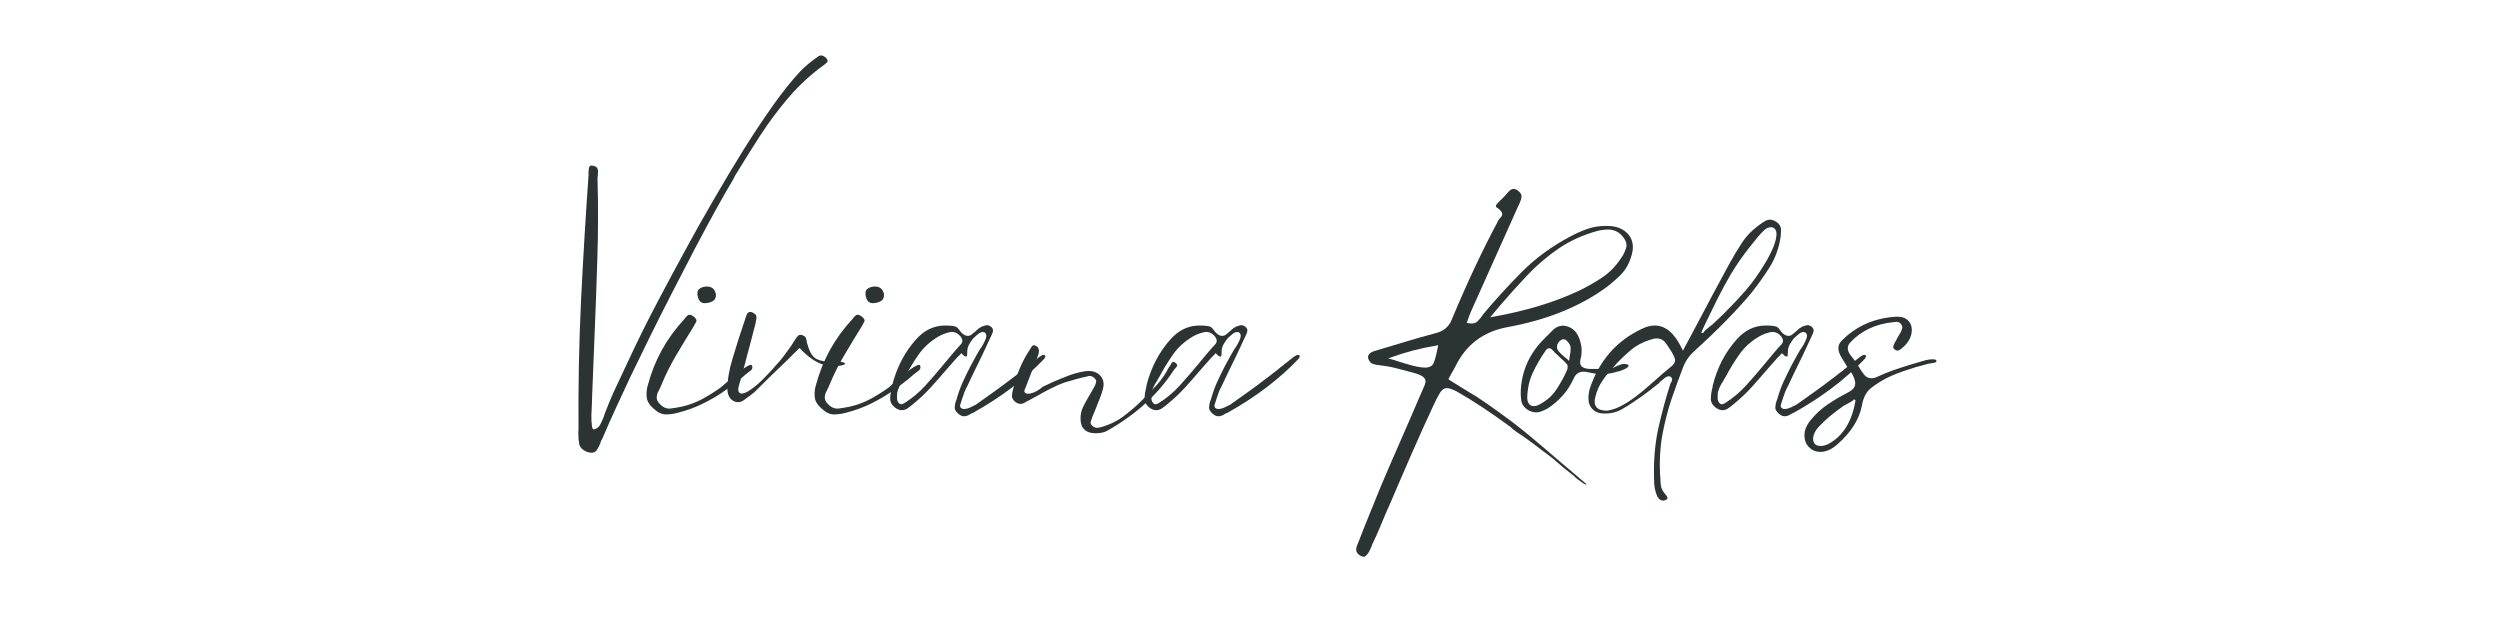 <svg xmlns="http://www.w3.org/2000/svg" xmlns:xlink="http://www.w3.org/1999/xlink" width="307" zoomAndPan="magnify" viewBox="0 0 230.25 57.75" height="77" preserveAspectRatio="xMidYMid meet" version="1.0"><defs><g/></defs><g fill="#2b3333" fill-opacity="1"><g transform="translate(52.015, 37.746)"><g><path d="M 2.469 3.953 C 2.344 3.953 2.203 3.926 2.047 3.875 C 1.629 3.695 1.391 3.453 1.328 3.141 C 1.273 2.828 1.25 2.5 1.25 2.156 C 1.25 2.102 1.25 2.051 1.25 2 C 1.258 1.945 1.266 1.895 1.266 1.844 C 1.234 -2.188 1.312 -6.172 1.5 -10.109 C 1.695 -14.055 1.926 -17.883 2.188 -21.594 C 2.188 -21.645 2.188 -21.723 2.188 -21.828 C 2.188 -22.016 2.203 -22.172 2.234 -22.297 C 2.266 -22.43 2.344 -22.5 2.469 -22.5 C 2.52 -22.5 2.586 -22.488 2.672 -22.469 C 2.816 -22.426 2.914 -22.367 2.969 -22.297 C 3.031 -22.211 3.062 -22.113 3.062 -22 C 3.062 -21.883 3.055 -21.766 3.047 -21.641 C 3.023 -21.484 3.016 -21.375 3.016 -21.312 C 3.086 -18.832 3.082 -16.363 3 -13.906 C 2.926 -11.445 2.836 -9.02 2.734 -6.625 C 2.691 -5.727 2.656 -4.82 2.625 -3.906 C 2.594 -3 2.555 -2.086 2.516 -1.172 L 2.5 -0.594 C 2.477 -0.25 2.461 0.094 2.453 0.438 C 2.441 0.789 2.457 1.141 2.5 1.484 C 2.508 1.598 2.539 1.691 2.594 1.766 L 2.656 1.797 L 2.703 1.797 C 2.961 1.742 3.156 1.586 3.281 1.328 C 3.414 1.066 3.523 0.82 3.609 0.594 L 3.656 0.422 C 3.938 -0.305 4.195 -0.945 4.438 -1.5 C 4.895 -2.477 5.344 -3.43 5.781 -4.359 C 6.219 -5.297 6.664 -6.234 7.125 -7.172 C 7.551 -8.035 8.102 -9.109 8.781 -10.391 C 9.457 -11.672 10.211 -13.078 11.047 -14.609 C 11.879 -16.148 12.758 -17.719 13.688 -19.312 C 14.613 -20.914 15.547 -22.473 16.484 -23.984 C 17.43 -25.492 18.344 -26.863 19.219 -28.094 C 20.102 -29.332 20.922 -30.352 21.672 -31.156 C 22.086 -31.594 22.648 -32.062 23.359 -32.562 C 23.43 -32.613 23.52 -32.641 23.625 -32.641 C 23.688 -32.641 23.754 -32.617 23.828 -32.578 C 23.91 -32.547 24 -32.477 24.094 -32.375 C 24.207 -32.238 24.238 -32.129 24.188 -32.047 C 24.133 -31.973 24.051 -31.895 23.938 -31.812 C 22.707 -30.926 21.613 -29.926 20.656 -28.812 C 19.707 -27.707 18.832 -26.539 18.031 -25.312 C 17.238 -24.082 16.469 -22.852 15.719 -21.625 L 15.438 -21.094 C 15.039 -20.438 14.547 -19.57 13.953 -18.5 C 13.359 -17.426 12.711 -16.227 12.016 -14.906 C 11.328 -13.594 10.625 -12.234 9.906 -10.828 C 9.188 -9.43 8.5 -8.066 7.844 -6.734 C 7.188 -5.398 6.594 -4.18 6.062 -3.078 C 5.539 -1.973 5.125 -1.078 4.812 -0.391 C 4.582 0.129 4.348 0.645 4.109 1.156 C 3.879 1.664 3.656 2.18 3.438 2.703 C 3.395 2.754 3.363 2.805 3.344 2.859 C 3.332 2.91 3.316 2.961 3.297 3.016 C 3.211 3.254 3.109 3.469 2.984 3.656 C 2.867 3.852 2.695 3.953 2.469 3.953 Z M 2.469 3.953 "/></g></g></g><g fill="#2b3333" fill-opacity="1"><g transform="translate(60.17, 37.746)"><g><path d="M 9.047 -4.125 C 9.098 -4.094 9.125 -4.016 9.125 -3.891 C 9.125 -3.773 9.047 -3.664 8.891 -3.562 C 8.742 -3.457 8.629 -3.367 8.547 -3.297 C 8.254 -3.035 7.953 -2.785 7.641 -2.547 C 7.328 -2.305 7.016 -2.07 6.703 -1.844 C 6.047 -1.375 5.348 -0.957 4.609 -0.594 C 3.879 -0.227 3.098 0.055 2.266 0.266 C 1.91 0.367 1.539 0.422 1.156 0.422 C 0.781 0.422 0.406 0.242 0.031 -0.109 C -0.352 -0.43 -0.566 -0.781 -0.609 -1.156 C -0.648 -1.531 -0.617 -1.891 -0.516 -2.234 C -0.203 -3.41 0.234 -4.508 0.797 -5.531 C 1.367 -6.551 2.055 -7.492 2.859 -8.359 C 2.941 -8.484 3.047 -8.598 3.172 -8.703 C 3.305 -8.805 3.488 -8.77 3.719 -8.594 C 3.957 -8.406 4.031 -8.238 3.938 -8.094 C 3.852 -7.945 3.781 -7.812 3.719 -7.688 C 3.164 -6.801 2.629 -5.914 2.109 -5.031 C 1.586 -4.156 1.129 -3.234 0.734 -2.266 C 0.66 -2.086 0.57 -1.898 0.469 -1.703 C 0.363 -1.516 0.312 -1.32 0.312 -1.125 C 0.312 -0.926 0.406 -0.734 0.594 -0.547 C 0.906 -0.211 1.25 -0.07 1.625 -0.125 C 2.008 -0.176 2.367 -0.238 2.703 -0.312 C 3.359 -0.469 3.973 -0.703 4.547 -1.016 C 5.117 -1.328 5.664 -1.672 6.188 -2.047 C 6.25 -2.098 6.422 -2.242 6.703 -2.484 C 6.984 -2.734 7.285 -2.992 7.609 -3.266 C 7.941 -3.547 8.242 -3.77 8.516 -3.938 C 8.797 -4.113 8.973 -4.176 9.047 -4.125 Z M 4.859 -9.828 C 4.461 -9.785 4.211 -9.969 4.109 -10.375 C 4.016 -10.719 4.047 -10.961 4.203 -11.109 C 4.359 -11.254 4.586 -11.336 4.891 -11.359 C 5.098 -11.367 5.281 -11.32 5.438 -11.219 C 5.594 -11.113 5.703 -10.926 5.766 -10.656 C 5.785 -10.375 5.707 -10.172 5.531 -10.047 C 5.363 -9.93 5.141 -9.859 4.859 -9.828 Z M 4.859 -9.828 "/></g></g></g><g fill="#2b3333" fill-opacity="1"><g transform="translate(67.26, 37.746)"><g><path d="M 9.984 -4.438 C 10.273 -4.438 10.473 -4.379 10.578 -4.266 C 10.578 -4.211 10.508 -4.164 10.375 -4.125 C 10.145 -4.062 9.883 -4.031 9.594 -4.031 C 9.238 -4.031 8.906 -4.07 8.594 -4.156 C 7.883 -4.363 7.164 -4.859 6.438 -5.641 L 6.359 -5.688 L 5.297 -4.625 C 4.773 -4.133 4.258 -3.641 3.75 -3.141 C 3.238 -2.641 2.734 -2.141 2.234 -1.641 C 2.109 -1.535 1.977 -1.43 1.844 -1.328 C 1.719 -1.234 1.586 -1.141 1.453 -1.047 L 1.25 -0.891 C 1.062 -0.766 0.891 -0.703 0.734 -0.703 C 0.578 -0.703 0.422 -0.742 0.266 -0.828 C -0.066 -1.035 -0.242 -1.375 -0.266 -1.844 C -0.273 -2.707 -0.117 -3.66 0.203 -4.703 C 0.566 -5.93 0.973 -7.203 1.422 -8.516 C 1.461 -8.641 1.508 -8.754 1.562 -8.859 C 1.625 -8.961 1.719 -9.016 1.844 -9.016 C 1.914 -9.016 1.984 -9 2.047 -8.969 C 2.191 -8.895 2.297 -8.816 2.359 -8.734 C 2.41 -8.641 2.426 -8.535 2.406 -8.422 C 2.395 -8.316 2.375 -8.211 2.344 -8.109 L 2.344 -8.031 C 2.195 -7.488 2.055 -6.945 1.922 -6.406 C 1.785 -5.875 1.645 -5.344 1.5 -4.812 C 1.414 -4.477 1.328 -4.145 1.234 -3.812 C 1.141 -3.488 1.051 -3.16 0.969 -2.828 L 0.781 -2.188 C 0.707 -1.906 0.719 -1.711 0.812 -1.609 C 0.863 -1.535 0.941 -1.5 1.047 -1.5 C 1.211 -1.5 1.414 -1.57 1.656 -1.719 C 1.906 -1.875 2.125 -2.031 2.312 -2.188 C 2.5 -2.344 2.594 -2.422 2.594 -2.422 C 3.133 -2.922 3.695 -3.508 4.281 -4.188 C 4.531 -4.445 4.758 -4.723 4.969 -5.016 C 5.176 -5.305 5.383 -5.594 5.594 -5.875 C 5.656 -5.977 5.742 -6.117 5.859 -6.297 C 5.984 -6.484 6.047 -6.578 6.047 -6.578 C 6.098 -6.66 6.156 -6.734 6.219 -6.797 C 6.281 -6.867 6.363 -6.906 6.469 -6.906 C 6.539 -6.906 6.609 -6.891 6.672 -6.859 C 6.816 -6.805 6.91 -6.734 6.953 -6.641 C 6.992 -6.547 7.023 -6.426 7.047 -6.281 C 7.055 -6.176 7.07 -6.109 7.094 -6.078 C 7.25 -5.473 7.469 -5.051 7.75 -4.812 C 8.039 -4.582 8.504 -4.453 9.141 -4.422 L 9.25 -4.391 C 9.301 -4.391 9.359 -4.395 9.422 -4.406 C 9.492 -4.414 9.555 -4.422 9.609 -4.422 C 9.66 -4.43 9.719 -4.438 9.781 -4.438 C 9.844 -4.438 9.91 -4.438 9.984 -4.438 Z M 9.984 -4.438 "/></g></g></g><g fill="#2b3333" fill-opacity="1"><g transform="translate(75.649, 37.746)"><g><path d="M 9.047 -4.125 C 9.098 -4.094 9.125 -4.016 9.125 -3.891 C 9.125 -3.773 9.047 -3.664 8.891 -3.562 C 8.742 -3.457 8.629 -3.367 8.547 -3.297 C 8.254 -3.035 7.953 -2.785 7.641 -2.547 C 7.328 -2.305 7.016 -2.07 6.703 -1.844 C 6.047 -1.375 5.348 -0.957 4.609 -0.594 C 3.879 -0.227 3.098 0.055 2.266 0.266 C 1.91 0.367 1.539 0.422 1.156 0.422 C 0.781 0.422 0.406 0.242 0.031 -0.109 C -0.352 -0.43 -0.566 -0.781 -0.609 -1.156 C -0.648 -1.531 -0.617 -1.891 -0.516 -2.234 C -0.203 -3.41 0.234 -4.508 0.797 -5.531 C 1.367 -6.551 2.055 -7.492 2.859 -8.359 C 2.941 -8.484 3.047 -8.598 3.172 -8.703 C 3.305 -8.805 3.488 -8.77 3.719 -8.594 C 3.957 -8.406 4.031 -8.238 3.938 -8.094 C 3.852 -7.945 3.781 -7.812 3.719 -7.688 C 3.164 -6.801 2.629 -5.914 2.109 -5.031 C 1.586 -4.156 1.129 -3.234 0.734 -2.266 C 0.66 -2.086 0.57 -1.898 0.469 -1.703 C 0.363 -1.516 0.312 -1.32 0.312 -1.125 C 0.312 -0.926 0.406 -0.734 0.594 -0.547 C 0.906 -0.211 1.25 -0.07 1.625 -0.125 C 2.008 -0.176 2.367 -0.238 2.703 -0.312 C 3.359 -0.469 3.973 -0.703 4.547 -1.016 C 5.117 -1.328 5.664 -1.672 6.188 -2.047 C 6.25 -2.098 6.422 -2.242 6.703 -2.484 C 6.984 -2.734 7.285 -2.992 7.609 -3.266 C 7.941 -3.547 8.242 -3.77 8.516 -3.938 C 8.797 -4.113 8.973 -4.176 9.047 -4.125 Z M 4.859 -9.828 C 4.461 -9.785 4.211 -9.969 4.109 -10.375 C 4.016 -10.719 4.047 -10.961 4.203 -11.109 C 4.359 -11.254 4.586 -11.336 4.891 -11.359 C 5.098 -11.367 5.281 -11.32 5.438 -11.219 C 5.594 -11.113 5.703 -10.926 5.766 -10.656 C 5.785 -10.375 5.707 -10.172 5.531 -10.047 C 5.363 -9.93 5.141 -9.859 4.859 -9.828 Z M 4.859 -9.828 "/></g></g></g><g fill="#2b3333" fill-opacity="1"><g transform="translate(82.739, 37.746)"><g><path d="M 13.359 -5.062 C 13.441 -5.051 13.492 -5.035 13.516 -5.016 C 13.566 -4.93 13.531 -4.816 13.406 -4.672 C 11.625 -2.805 9.453 -1.16 6.891 0.266 L 6.703 0.344 C 6.617 0.406 6.52 0.461 6.406 0.516 C 6.289 0.566 6.172 0.594 6.047 0.594 C 5.879 0.594 5.703 0.516 5.516 0.359 C 5.285 0.148 5.176 -0.039 5.188 -0.219 C 5.195 -0.406 5.234 -0.602 5.297 -0.812 C 5.316 -0.844 5.332 -0.875 5.344 -0.906 C 5.363 -0.945 5.375 -0.984 5.375 -1.016 C 5.531 -1.566 5.723 -2.098 5.953 -2.609 C 6.191 -3.117 6.43 -3.609 6.672 -4.078 C 6.672 -4.078 6.727 -4.18 6.844 -4.391 C 6.957 -4.598 7.078 -4.816 7.203 -5.047 C 7.336 -5.285 7.43 -5.445 7.484 -5.531 C 7.484 -5.551 7.52 -5.602 7.594 -5.688 C 7.75 -5.914 7.879 -6.148 7.984 -6.391 C 8.098 -6.629 8.129 -6.82 8.078 -6.969 C 8.047 -7.051 7.992 -7.109 7.922 -7.141 C 7.867 -7.16 7.828 -7.172 7.797 -7.172 C 7.617 -7.172 7.426 -7.07 7.219 -6.875 C 7.008 -6.688 6.906 -6.594 6.906 -6.594 C 6.789 -6.457 6.672 -6.285 6.547 -6.078 C 6.422 -5.867 6.352 -5.633 6.344 -5.375 L 6.344 -5.281 C 6.344 -5.207 6.336 -5.125 6.328 -5.031 C 6.316 -4.945 6.285 -4.906 6.234 -4.906 C 6.211 -4.906 6.172 -4.914 6.109 -4.938 C 6.055 -4.969 5.977 -5.035 5.875 -5.141 L 5.797 -5.219 L 5.641 -5.047 C 5.586 -5.004 5.539 -4.957 5.5 -4.906 C 5.457 -4.852 5.414 -4.812 5.375 -4.781 C 5.164 -4.551 4.969 -4.328 4.781 -4.109 C 4.602 -3.898 4.422 -3.691 4.234 -3.484 C 3.816 -2.992 3.391 -2.508 2.953 -2.031 C 2.523 -1.562 2.062 -1.117 1.562 -0.703 L 1.375 -0.547 C 1.219 -0.41 1.051 -0.281 0.875 -0.156 C 0.707 -0.031 0.52 0.031 0.312 0.031 C 0.133 0.031 -0.047 -0.031 -0.234 -0.156 C -0.598 -0.414 -0.77 -0.719 -0.75 -1.062 C -0.738 -1.406 -0.688 -1.742 -0.594 -2.078 L -0.578 -2.234 C -0.16 -3.898 0.582 -5.328 1.656 -6.516 C 2.406 -7.348 3.289 -7.766 4.312 -7.766 L 4.391 -7.766 C 4.617 -7.766 4.836 -7.75 5.047 -7.719 C 5.254 -7.695 5.41 -7.617 5.516 -7.484 C 5.816 -7.035 6.109 -6.812 6.391 -6.812 C 6.523 -6.812 6.645 -6.852 6.75 -6.938 C 6.852 -7.02 6.969 -7.113 7.094 -7.219 L 7.172 -7.297 C 7.328 -7.453 7.5 -7.578 7.688 -7.672 C 7.781 -7.703 7.863 -7.727 7.938 -7.75 C 8.02 -7.781 8.094 -7.797 8.156 -7.797 C 8.281 -7.797 8.398 -7.754 8.516 -7.672 C 8.66 -7.547 8.727 -7.422 8.719 -7.297 C 8.707 -7.18 8.664 -7.051 8.594 -6.906 C 8.301 -6.27 8.008 -5.645 7.719 -5.031 C 7.426 -4.414 7.129 -3.805 6.828 -3.203 L 6.359 -2.203 C 6.254 -2.016 6.16 -1.816 6.078 -1.609 C 6.004 -1.398 5.938 -1.203 5.875 -1.016 L 5.75 -0.625 C 5.676 -0.445 5.664 -0.316 5.719 -0.234 C 5.75 -0.18 5.801 -0.141 5.875 -0.109 C 5.926 -0.086 5.984 -0.078 6.047 -0.078 C 6.223 -0.078 6.422 -0.129 6.641 -0.234 C 6.867 -0.336 7.031 -0.414 7.125 -0.469 C 7.676 -0.852 8.219 -1.238 8.75 -1.625 C 9.289 -2.008 9.812 -2.395 10.312 -2.781 C 10.488 -2.906 10.656 -3.031 10.812 -3.156 C 10.969 -3.289 11.129 -3.414 11.297 -3.531 C 11.398 -3.613 11.508 -3.703 11.625 -3.797 C 11.738 -3.898 11.859 -3.992 11.984 -4.078 C 12.035 -4.129 12.086 -4.176 12.141 -4.219 C 12.191 -4.258 12.25 -4.301 12.312 -4.344 C 12.406 -4.426 12.504 -4.504 12.609 -4.578 C 12.711 -4.66 12.816 -4.742 12.922 -4.828 L 13.016 -4.891 C 13.066 -4.922 13.125 -4.957 13.188 -5 C 13.25 -5.039 13.305 -5.062 13.359 -5.062 Z M 5.766 -6.047 C 5.941 -6.242 5.938 -6.473 5.75 -6.734 C 5.52 -7.023 5.25 -7.172 4.938 -7.172 C 4.906 -7.172 4.867 -7.172 4.828 -7.172 C 4.398 -7.086 4.02 -6.945 3.688 -6.75 C 2.926 -6.301 2.312 -5.738 1.844 -5.062 C 1.375 -4.383 0.969 -3.719 0.625 -3.062 C 0.594 -3 0.551 -2.93 0.5 -2.859 C 0.457 -2.785 0.422 -2.719 0.391 -2.656 C 0.285 -2.5 0.188 -2.332 0.094 -2.156 C 0.008 -1.977 -0.055 -1.785 -0.109 -1.578 C -0.117 -1.492 -0.125 -1.336 -0.125 -1.109 C -0.125 -0.891 -0.066 -0.727 0.047 -0.625 C 0.098 -0.551 0.172 -0.516 0.266 -0.516 C 0.328 -0.516 0.41 -0.539 0.516 -0.594 C 1.266 -1.062 1.926 -1.613 2.5 -2.25 C 3.082 -2.895 3.645 -3.547 4.188 -4.203 C 4.445 -4.516 4.707 -4.828 4.969 -5.141 C 5.227 -5.453 5.492 -5.754 5.766 -6.047 Z M 5.766 -6.047 "/></g></g></g><g fill="#2b3333" fill-opacity="1"><g transform="translate(93.907, 37.746)"><g><path d="M 14.312 -4.359 C 14.414 -4.297 14.477 -4.227 14.5 -4.156 C 14.52 -4.082 14.504 -4.016 14.453 -3.953 C 14.41 -3.898 14.363 -3.848 14.312 -3.797 C 14.25 -3.723 14.207 -3.672 14.188 -3.641 C 12.75 -1.422 10.711 0.43 8.078 1.922 C 7.805 2.078 7.453 2.156 7.016 2.156 L 6.969 2.156 C 6.531 2.156 6.195 2.039 5.969 1.812 C 5.727 1.594 5.609 1.258 5.609 0.812 C 5.609 0.406 5.688 0.047 5.844 -0.266 C 6 -0.586 6.164 -0.895 6.344 -1.188 L 6.594 -1.609 C 6.645 -1.711 6.703 -1.816 6.766 -1.922 C 6.828 -2.023 6.883 -2.129 6.938 -2.234 L 6.969 -2.312 C 7 -2.383 7.023 -2.473 7.047 -2.578 C 7.078 -2.68 7.031 -2.789 6.906 -2.906 C 6.77 -3.051 6.609 -3.125 6.422 -3.125 C 6.348 -3.125 6.27 -3.102 6.188 -3.062 C 5.844 -3 5.5 -2.914 5.156 -2.812 C 4.82 -2.719 4.477 -2.617 4.125 -2.516 C 3.695 -2.359 3.281 -2.176 2.875 -1.969 C 2.469 -1.758 2.07 -1.547 1.688 -1.328 C 1.508 -1.234 1.336 -1.141 1.172 -1.047 C 1.016 -0.953 0.848 -0.863 0.672 -0.781 L 0.578 -0.734 C 0.504 -0.68 0.422 -0.633 0.328 -0.594 C 0.242 -0.562 0.16 -0.547 0.078 -0.547 C -0.078 -0.547 -0.242 -0.613 -0.422 -0.75 C -0.609 -0.926 -0.703 -1.086 -0.703 -1.234 C -0.703 -1.379 -0.688 -1.531 -0.656 -1.688 L -0.625 -1.797 C -0.312 -3.211 0.219 -4.477 0.969 -5.594 L 1.016 -5.672 C 1.047 -5.734 1.086 -5.797 1.141 -5.859 C 1.191 -5.922 1.254 -5.953 1.328 -5.953 C 1.379 -5.953 1.43 -5.93 1.484 -5.891 C 1.598 -5.848 1.676 -5.781 1.719 -5.688 C 1.801 -5.52 1.801 -5.316 1.719 -5.078 C 1.645 -4.848 1.566 -4.656 1.484 -4.5 C 1.43 -4.395 1.406 -4.32 1.406 -4.281 L 0.5 -1.922 C 0.477 -1.891 0.457 -1.832 0.438 -1.75 C 0.426 -1.676 0.453 -1.613 0.516 -1.562 C 0.586 -1.508 0.676 -1.484 0.781 -1.484 C 0.883 -1.484 1.004 -1.504 1.141 -1.547 C 1.273 -1.586 1.367 -1.625 1.422 -1.656 C 1.516 -1.695 1.594 -1.738 1.656 -1.781 C 1.727 -1.82 1.801 -1.867 1.875 -1.922 C 1.957 -1.992 2.035 -2.055 2.109 -2.109 C 2.191 -2.16 2.273 -2.203 2.359 -2.234 C 2.641 -2.367 2.922 -2.5 3.203 -2.625 C 3.492 -2.75 3.785 -2.867 4.078 -2.984 C 4.785 -3.285 5.453 -3.477 6.078 -3.562 C 6.18 -3.57 6.273 -3.578 6.359 -3.578 C 6.816 -3.578 7.176 -3.43 7.438 -3.141 C 7.727 -2.816 7.805 -2.41 7.672 -1.922 C 7.598 -1.629 7.504 -1.344 7.391 -1.062 C 7.273 -0.789 7.164 -0.516 7.062 -0.234 C 7 -0.078 6.938 0.078 6.875 0.234 C 6.812 0.391 6.742 0.547 6.672 0.703 L 6.656 0.812 C 6.602 0.895 6.566 0.992 6.547 1.109 C 6.523 1.234 6.566 1.348 6.672 1.453 C 6.816 1.586 6.973 1.656 7.141 1.656 C 7.211 1.656 7.281 1.645 7.344 1.625 C 7.414 1.613 7.488 1.598 7.562 1.578 C 8.375 1.336 9.082 0.977 9.688 0.5 C 10.301 0.031 10.848 -0.445 11.328 -0.938 C 11.723 -1.332 12.148 -1.773 12.609 -2.266 C 13.066 -2.766 13.453 -3.328 13.766 -3.953 L 13.828 -4 C 13.859 -4.082 13.906 -4.172 13.969 -4.266 C 14.031 -4.367 14.102 -4.422 14.188 -4.422 C 14.219 -4.422 14.258 -4.398 14.312 -4.359 Z M 14.312 -4.359 "/></g></g></g><g fill="#2b3333" fill-opacity="1"><g transform="translate(106.166, 37.746)"><g><path d="M 13.359 -5.062 C 13.441 -5.051 13.492 -5.035 13.516 -5.016 C 13.566 -4.93 13.531 -4.816 13.406 -4.672 C 11.625 -2.805 9.453 -1.16 6.891 0.266 L 6.703 0.344 C 6.617 0.406 6.52 0.461 6.406 0.516 C 6.289 0.566 6.172 0.594 6.047 0.594 C 5.879 0.594 5.703 0.516 5.516 0.359 C 5.285 0.148 5.176 -0.039 5.188 -0.219 C 5.195 -0.406 5.234 -0.602 5.297 -0.812 C 5.316 -0.844 5.332 -0.875 5.344 -0.906 C 5.363 -0.945 5.375 -0.984 5.375 -1.016 C 5.531 -1.566 5.723 -2.098 5.953 -2.609 C 6.191 -3.117 6.43 -3.609 6.672 -4.078 C 6.672 -4.078 6.727 -4.18 6.844 -4.391 C 6.957 -4.598 7.078 -4.816 7.203 -5.047 C 7.336 -5.285 7.43 -5.445 7.484 -5.531 C 7.484 -5.551 7.52 -5.602 7.594 -5.688 C 7.75 -5.914 7.879 -6.148 7.984 -6.391 C 8.098 -6.629 8.129 -6.82 8.078 -6.969 C 8.047 -7.051 7.992 -7.109 7.922 -7.141 C 7.867 -7.16 7.828 -7.172 7.797 -7.172 C 7.617 -7.172 7.426 -7.07 7.219 -6.875 C 7.008 -6.688 6.906 -6.594 6.906 -6.594 C 6.789 -6.457 6.672 -6.285 6.547 -6.078 C 6.422 -5.867 6.352 -5.633 6.344 -5.375 L 6.344 -5.281 C 6.344 -5.207 6.336 -5.125 6.328 -5.031 C 6.316 -4.945 6.285 -4.906 6.234 -4.906 C 6.211 -4.906 6.172 -4.914 6.109 -4.938 C 6.055 -4.969 5.977 -5.035 5.875 -5.141 L 5.797 -5.219 L 5.641 -5.047 C 5.586 -5.004 5.539 -4.957 5.5 -4.906 C 5.457 -4.852 5.414 -4.812 5.375 -4.781 C 5.164 -4.551 4.969 -4.328 4.781 -4.109 C 4.602 -3.898 4.422 -3.691 4.234 -3.484 C 3.816 -2.992 3.391 -2.508 2.953 -2.031 C 2.523 -1.562 2.062 -1.117 1.562 -0.703 L 1.375 -0.547 C 1.219 -0.41 1.051 -0.281 0.875 -0.156 C 0.707 -0.031 0.52 0.031 0.312 0.031 C 0.133 0.031 -0.047 -0.031 -0.234 -0.156 C -0.598 -0.414 -0.77 -0.719 -0.75 -1.062 C -0.738 -1.406 -0.688 -1.742 -0.594 -2.078 L -0.578 -2.234 C -0.16 -3.898 0.582 -5.328 1.656 -6.516 C 2.406 -7.348 3.289 -7.766 4.312 -7.766 L 4.391 -7.766 C 4.617 -7.766 4.836 -7.75 5.047 -7.719 C 5.254 -7.695 5.41 -7.617 5.516 -7.484 C 5.816 -7.035 6.109 -6.812 6.391 -6.812 C 6.523 -6.812 6.645 -6.852 6.75 -6.938 C 6.852 -7.02 6.969 -7.113 7.094 -7.219 L 7.172 -7.297 C 7.328 -7.453 7.5 -7.578 7.688 -7.672 C 7.781 -7.703 7.863 -7.727 7.938 -7.75 C 8.02 -7.781 8.094 -7.797 8.156 -7.797 C 8.281 -7.797 8.398 -7.754 8.516 -7.672 C 8.66 -7.547 8.727 -7.422 8.719 -7.297 C 8.707 -7.18 8.664 -7.051 8.594 -6.906 C 8.301 -6.27 8.008 -5.645 7.719 -5.031 C 7.426 -4.414 7.129 -3.805 6.828 -3.203 L 6.359 -2.203 C 6.254 -2.016 6.16 -1.816 6.078 -1.609 C 6.004 -1.398 5.938 -1.203 5.875 -1.016 L 5.75 -0.625 C 5.676 -0.445 5.664 -0.316 5.719 -0.234 C 5.75 -0.18 5.801 -0.141 5.875 -0.109 C 5.926 -0.086 5.984 -0.078 6.047 -0.078 C 6.223 -0.078 6.422 -0.129 6.641 -0.234 C 6.867 -0.336 7.031 -0.414 7.125 -0.469 C 7.676 -0.852 8.219 -1.238 8.75 -1.625 C 9.289 -2.008 9.812 -2.395 10.312 -2.781 C 10.488 -2.906 10.656 -3.031 10.812 -3.156 C 10.969 -3.289 11.129 -3.414 11.297 -3.531 C 11.398 -3.613 11.508 -3.703 11.625 -3.797 C 11.738 -3.898 11.859 -3.992 11.984 -4.078 C 12.035 -4.129 12.086 -4.176 12.141 -4.219 C 12.191 -4.258 12.25 -4.301 12.312 -4.344 C 12.406 -4.426 12.504 -4.504 12.609 -4.578 C 12.711 -4.66 12.816 -4.742 12.922 -4.828 L 13.016 -4.891 C 13.066 -4.922 13.125 -4.957 13.188 -5 C 13.25 -5.039 13.305 -5.062 13.359 -5.062 Z M 5.766 -6.047 C 5.941 -6.242 5.938 -6.473 5.75 -6.734 C 5.52 -7.023 5.25 -7.172 4.938 -7.172 C 4.906 -7.172 4.867 -7.172 4.828 -7.172 C 4.398 -7.086 4.02 -6.945 3.688 -6.75 C 2.926 -6.301 2.312 -5.738 1.844 -5.062 C 1.375 -4.383 0.969 -3.719 0.625 -3.062 C 0.594 -3 0.551 -2.93 0.5 -2.859 C 0.457 -2.785 0.422 -2.719 0.391 -2.656 C 0.285 -2.5 0.188 -2.332 0.094 -2.156 C 0.008 -1.977 -0.055 -1.785 -0.109 -1.578 C -0.117 -1.492 -0.125 -1.336 -0.125 -1.109 C -0.125 -0.891 -0.066 -0.727 0.047 -0.625 C 0.098 -0.551 0.172 -0.516 0.266 -0.516 C 0.328 -0.516 0.41 -0.539 0.516 -0.594 C 1.266 -1.062 1.926 -1.613 2.5 -2.25 C 3.082 -2.895 3.645 -3.547 4.188 -4.203 C 4.445 -4.516 4.707 -4.828 4.969 -5.141 C 5.227 -5.453 5.492 -5.754 5.766 -6.047 Z M 5.766 -6.047 "/></g></g></g><g fill="#2b3333" fill-opacity="1"><g transform="translate(117.334, 37.746)"><g/></g></g><g fill="#2b3333" fill-opacity="1"><g transform="translate(123.645, 37.746)"><g><path d="M 22.453 6.828 L 22.469 6.891 C 22.406 6.891 22.312 6.852 22.188 6.781 C 22.082 6.707 21.969 6.625 21.844 6.531 C 21.727 6.438 21.609 6.348 21.484 6.266 C 21.43 6.211 21.383 6.16 21.344 6.109 C 21.301 6.066 21.254 6.031 21.203 6 C 21.047 5.883 20.895 5.766 20.75 5.641 C 20.602 5.516 20.453 5.395 20.297 5.281 C 20.004 5.02 19.703 4.758 19.391 4.5 C 19.078 4.25 18.754 4.004 18.422 3.766 C 18.18 3.578 17.938 3.391 17.688 3.203 C 17.438 3.023 17.188 2.844 16.938 2.656 C 16.875 2.602 16.797 2.547 16.703 2.484 C 16.617 2.422 16.535 2.363 16.453 2.312 C 16.273 2.207 16.102 2.094 15.938 1.969 C 15.77 1.852 15.629 1.734 15.516 1.609 C 13.66 0.242 12 -0.852 10.531 -1.688 C 10.125 -1.895 9.816 -2 9.609 -2 C 9.336 -2 9.098 -1.805 8.891 -1.422 C 8.766 -1.223 8.57 -0.836 8.312 -0.266 C 8.051 0.297 7.75 0.953 7.406 1.703 C 7.07 2.453 6.723 3.238 6.359 4.062 C 6.004 4.883 5.66 5.676 5.328 6.438 C 4.992 7.207 4.707 7.875 4.469 8.438 C 4.227 9 4.055 9.391 3.953 9.609 C 3.773 10.047 3.594 10.484 3.406 10.922 C 3.219 11.367 3.02 11.805 2.812 12.234 C 2.789 12.285 2.766 12.336 2.734 12.391 C 2.711 12.441 2.691 12.504 2.672 12.578 C 2.617 12.68 2.57 12.785 2.531 12.891 C 2.488 12.992 2.43 13.098 2.359 13.203 C 2.305 13.285 2.242 13.359 2.172 13.422 C 2.109 13.492 2.035 13.531 1.953 13.531 C 1.859 13.531 1.758 13.5 1.656 13.438 C 1.281 13.227 1.172 12.926 1.328 12.531 C 1.566 11.914 1.805 11.305 2.047 10.703 C 2.297 10.098 2.539 9.492 2.781 8.891 L 3.141 8 C 3.211 7.832 3.352 7.488 3.562 6.969 C 3.781 6.457 4.039 5.848 4.344 5.141 C 4.656 4.43 4.977 3.691 5.312 2.922 C 5.656 2.148 5.977 1.41 6.281 0.703 C 6.582 -0.004 6.844 -0.613 7.062 -1.125 C 7.289 -1.633 7.441 -1.977 7.516 -2.156 C 7.578 -2.289 7.617 -2.422 7.641 -2.547 C 7.66 -2.672 7.633 -2.785 7.562 -2.891 C 7.457 -3.055 7.211 -3.203 6.828 -3.328 L 6.391 -3.453 C 5.91 -3.586 5.414 -3.719 4.906 -3.844 C 4.406 -3.969 3.906 -4.055 3.406 -4.109 C 3.219 -4.117 3.023 -4.156 2.828 -4.219 C 2.641 -4.281 2.504 -4.406 2.422 -4.594 C 2.242 -4.957 2.406 -5.227 2.906 -5.406 C 3.945 -5.719 4.922 -6.008 5.828 -6.281 C 6.742 -6.562 7.66 -6.82 8.578 -7.062 C 9.305 -7.238 9.801 -7.656 10.062 -8.312 C 11.477 -11.707 12.914 -14.766 14.375 -17.484 C 14.383 -17.523 14.426 -17.578 14.5 -17.641 C 14.551 -17.691 14.602 -17.754 14.656 -17.828 C 14.707 -17.91 14.723 -18.004 14.703 -18.109 C 14.648 -18.285 14.461 -18.477 14.141 -18.688 C 14.098 -18.77 14.145 -18.883 14.281 -19.031 C 14.426 -19.176 14.562 -19.312 14.688 -19.438 C 14.738 -19.488 14.789 -19.539 14.844 -19.594 C 14.895 -19.645 14.945 -19.695 15 -19.75 L 15.094 -19.875 C 15.188 -19.977 15.285 -20.082 15.391 -20.188 C 15.504 -20.289 15.629 -20.344 15.766 -20.344 C 15.91 -20.344 16.062 -20.273 16.219 -20.141 C 16.426 -19.961 16.516 -19.781 16.484 -19.594 C 16.461 -19.414 16.398 -19.219 16.297 -19 L 16.219 -18.844 C 15.758 -17.832 15.305 -16.82 14.859 -15.812 C 14.41 -14.812 13.961 -13.812 13.516 -12.812 L 11.828 -9.047 C 11.785 -8.941 11.742 -8.836 11.703 -8.734 C 11.66 -8.641 11.625 -8.539 11.594 -8.438 L 11.438 -8 L 11.594 -7.984 C 11.695 -7.961 11.789 -7.953 11.875 -7.953 C 12.113 -7.953 12.297 -8.016 12.422 -8.141 C 12.555 -8.273 12.676 -8.41 12.781 -8.547 C 12.852 -8.648 12.906 -8.727 12.938 -8.781 C 14.051 -10.113 15.25 -11.426 16.531 -12.719 C 17.82 -14.008 19.328 -15.102 21.047 -16 C 21.516 -16.25 22.008 -16.469 22.531 -16.656 C 23.051 -16.844 23.629 -16.938 24.266 -16.938 L 24.422 -16.938 C 25.254 -16.926 25.891 -16.664 26.328 -16.156 C 26.742 -15.656 26.848 -15.035 26.641 -14.297 C 26.43 -13.492 26.055 -12.836 25.516 -12.328 C 24.984 -11.816 24.438 -11.367 23.875 -10.984 C 21.5 -9.359 18.594 -8.234 15.156 -7.609 C 12.938 -7.191 11.344 -5.973 10.375 -3.953 C 10.301 -3.828 10.227 -3.695 10.156 -3.562 C 10.094 -3.438 10.023 -3.316 9.953 -3.203 L 9.75 -2.828 L 9.922 -2.703 C 9.961 -2.68 10.086 -2.602 10.297 -2.469 C 10.504 -2.344 10.738 -2.195 11 -2.031 C 11.27 -1.875 11.523 -1.719 11.766 -1.562 C 12.016 -1.406 12.191 -1.301 12.297 -1.25 C 13.086 -0.727 13.883 -0.172 14.688 0.422 C 15.613 1.086 16.523 1.797 17.422 2.547 C 18.328 3.305 19.211 4.062 20.078 4.812 C 20.441 5.125 20.805 5.43 21.172 5.734 C 21.535 6.047 21.898 6.359 22.266 6.672 C 22.367 6.742 22.43 6.797 22.453 6.828 Z M 8.812 -5.953 L 8.656 -5.922 C 7.195 -5.68 5.801 -5.316 4.469 -4.828 L 4.203 -4.734 L 4.516 -4.656 C 5.297 -4.406 5.93 -4.211 6.422 -4.078 C 6.922 -3.953 7.312 -3.891 7.594 -3.891 C 8.02 -3.891 8.289 -4.039 8.406 -4.344 C 8.531 -4.656 8.656 -5.129 8.781 -5.766 Z M 25.75 -16.031 C 25.406 -16.414 24.961 -16.609 24.422 -16.609 C 24.18 -16.609 23.895 -16.57 23.562 -16.5 C 22.195 -16.133 20.977 -15.586 19.906 -14.859 C 18.844 -14.129 17.879 -13.305 17.016 -12.391 C 16.148 -11.473 15.312 -10.539 14.5 -9.594 L 13.594 -8.516 L 13.906 -8.578 C 16.863 -9.109 19.441 -9.883 21.641 -10.906 C 22.398 -11.258 23.133 -11.672 23.844 -12.141 C 24.562 -12.609 25.16 -13.211 25.641 -13.953 C 25.836 -14.211 25.992 -14.52 26.109 -14.875 C 26.234 -15.227 26.113 -15.613 25.75 -16.031 Z M 25.75 -16.031 "/></g></g></g><g fill="#2b3333" fill-opacity="1"><g transform="translate(140.424, 37.746)"><g><path d="M 9.328 -4.203 C 9.461 -4.191 9.539 -4.164 9.562 -4.125 C 9.582 -4.02 9.52 -3.926 9.375 -3.844 C 9.238 -3.758 9.082 -3.688 8.906 -3.625 C 8.738 -3.562 8.609 -3.523 8.516 -3.516 C 8.066 -3.367 7.617 -3.297 7.172 -3.297 C 6.754 -3.297 6.348 -3.344 5.953 -3.438 C 5.742 -3.488 5.562 -3.516 5.406 -3.516 C 4.988 -3.516 4.688 -3.297 4.5 -2.859 C 3.988 -1.742 3.191 -0.832 2.109 -0.125 C 1.961 -0.039 1.797 0.035 1.609 0.109 C 1.43 0.191 1.242 0.234 1.047 0.234 C 0.785 0.234 0.531 0.156 0.281 0 C -0.062 -0.227 -0.258 -0.504 -0.312 -0.828 C -0.363 -1.16 -0.379 -1.5 -0.359 -1.844 C -0.254 -3.613 0.438 -5.156 1.719 -6.469 C 1.875 -6.625 2.031 -6.781 2.188 -6.938 C 2.344 -7.094 2.5 -7.25 2.656 -7.406 C 2.914 -7.633 3.203 -7.75 3.516 -7.75 C 3.711 -7.75 3.914 -7.703 4.125 -7.609 C 4.613 -7.391 4.945 -6.945 5.125 -6.281 C 5.281 -5.727 5.285 -5.191 5.141 -4.672 C 5.078 -4.379 5.102 -4.164 5.219 -4.031 C 5.363 -3.875 5.613 -3.785 5.969 -3.766 C 6.195 -3.766 6.414 -3.766 6.625 -3.766 C 7.125 -3.766 7.582 -3.801 8 -3.875 C 8.094 -3.875 8.18 -3.891 8.266 -3.922 C 8.348 -3.953 8.43 -3.992 8.516 -4.047 C 8.617 -4.086 8.727 -4.129 8.844 -4.172 C 8.957 -4.211 9.078 -4.234 9.203 -4.234 C 9.254 -4.234 9.297 -4.223 9.328 -4.203 Z M 3.953 -3.953 C 3.953 -4.004 3.953 -4.055 3.953 -4.109 C 3.898 -4.191 3.848 -4.258 3.797 -4.312 C 3.742 -4.363 3.691 -4.414 3.641 -4.469 C 3.516 -4.594 3.391 -4.707 3.266 -4.812 C 3.148 -4.926 3.023 -5.047 2.891 -5.172 C 2.848 -5.191 2.797 -5.242 2.734 -5.328 C 2.66 -5.41 2.582 -5.488 2.5 -5.562 C 2.426 -5.633 2.348 -5.672 2.266 -5.672 C 2.16 -5.672 2.062 -5.617 1.969 -5.516 C 1.469 -4.797 1.055 -4.086 0.734 -3.391 C 0.422 -2.703 0.254 -1.945 0.234 -1.125 C 0.234 -0.844 0.312 -0.625 0.469 -0.469 C 0.57 -0.383 0.703 -0.344 0.859 -0.344 C 0.984 -0.344 1.113 -0.375 1.25 -0.438 C 1.988 -0.801 2.555 -1.297 2.953 -1.922 C 3.359 -2.547 3.68 -3.145 3.922 -3.719 C 3.941 -3.75 3.953 -3.828 3.953 -3.953 Z M 4.156 -4.984 C 4.207 -5.211 4.234 -5.441 4.234 -5.672 C 4.234 -5.91 4.113 -6.141 3.875 -6.359 C 3.801 -6.453 3.703 -6.5 3.578 -6.5 C 3.461 -6.5 3.348 -6.445 3.234 -6.344 C 3.117 -6.238 3.047 -6.141 3.016 -6.047 C 2.93 -5.797 2.969 -5.578 3.125 -5.391 C 3.281 -5.211 3.453 -5.047 3.641 -4.891 C 3.691 -4.848 3.742 -4.805 3.797 -4.766 C 3.859 -4.723 3.914 -4.676 3.969 -4.625 L 4.078 -4.516 L 4.109 -4.625 C 4.109 -4.695 4.113 -4.758 4.125 -4.812 C 4.145 -4.875 4.156 -4.93 4.156 -4.984 Z M 4.156 -4.984 "/></g></g></g><g fill="#2b3333" fill-opacity="1"><g transform="translate(147.748, 37.746)"><g><path d="M 15.828 -17.328 C 16.117 -17.141 16.27 -16.91 16.281 -16.641 C 16.289 -16.367 16.273 -16.102 16.234 -15.844 C 16.066 -14.82 15.727 -13.91 15.219 -13.109 C 14.719 -12.316 14.164 -11.539 13.562 -10.781 C 12.207 -9.156 10.469 -7.379 8.344 -5.453 C 7.82 -4.984 7.457 -4.457 7.25 -3.875 C 6.906 -2.988 6.555 -2.031 6.203 -1 C 5.859 0.031 5.578 1.125 5.359 2.281 C 5.148 3.445 5.078 4.66 5.141 5.922 C 5.141 5.973 5.145 6.023 5.156 6.078 C 5.164 6.129 5.172 6.18 5.172 6.234 C 5.172 6.473 5.188 6.723 5.219 6.984 C 5.258 7.242 5.391 7.5 5.609 7.75 C 5.754 7.906 5.828 8.035 5.828 8.141 C 5.828 8.203 5.766 8.258 5.641 8.312 C 5.566 8.344 5.5 8.359 5.438 8.359 C 5.207 8.359 5.023 8.234 4.891 7.984 C 4.785 7.734 4.707 7.484 4.656 7.234 C 4.613 6.984 4.594 6.742 4.594 6.516 C 4.531 4.766 4.664 3.133 5 1.625 C 5.344 0.125 5.703 -1.195 6.078 -2.344 C 6.078 -2.352 6.094 -2.395 6.125 -2.469 C 6.176 -2.539 6.211 -2.613 6.234 -2.688 C 6.266 -2.77 6.266 -2.844 6.234 -2.906 C 6.18 -3.008 6.102 -3.07 6 -3.094 C 5.844 -3.094 5.695 -3.035 5.562 -2.922 C 5.426 -2.805 5.285 -2.691 5.141 -2.578 C 5.086 -2.523 5.062 -2.488 5.062 -2.469 C 4.695 -2.188 4.344 -1.91 4 -1.641 C 3.656 -1.379 3.301 -1.129 2.938 -0.891 L 2.828 -0.812 C 2.43 -0.531 2.008 -0.266 1.562 -0.016 C 1.125 0.223 0.617 0.344 0.047 0.344 C -0.43 0.344 -0.801 0.211 -1.062 -0.047 C -1.32 -0.297 -1.453 -0.633 -1.453 -1.062 C -1.453 -1.375 -1.41 -1.672 -1.328 -1.953 C -0.473 -4.516 1.117 -6.348 3.453 -7.453 C 3.867 -7.66 4.27 -7.766 4.656 -7.766 C 5.656 -7.766 6.492 -7.047 7.172 -5.609 L 7.25 -5.453 L 8.5 -7.797 C 9 -8.734 9.492 -9.664 9.984 -10.594 C 10.484 -11.531 10.984 -12.457 11.484 -13.375 C 11.848 -14.051 12.25 -14.723 12.688 -15.391 C 13.133 -16.055 13.695 -16.625 14.375 -17.094 C 14.508 -17.195 14.648 -17.289 14.797 -17.375 C 14.941 -17.469 15.102 -17.516 15.281 -17.516 C 15.445 -17.516 15.629 -17.453 15.828 -17.328 Z M 6.125 -3.953 C 6.477 -4.223 6.598 -4.5 6.484 -4.781 C 6.367 -5.07 6.219 -5.348 6.031 -5.609 C 5.988 -5.68 5.945 -5.742 5.906 -5.797 C 5.863 -5.859 5.828 -5.914 5.797 -5.969 C 5.555 -6.375 5.234 -6.578 4.828 -6.578 C 4.66 -6.578 4.445 -6.531 4.188 -6.438 C 3.488 -6.219 2.883 -5.883 2.375 -5.438 C 1.863 -5 1.395 -4.547 0.969 -4.078 C 0.562 -3.648 0.195 -3.203 -0.125 -2.734 C -0.457 -2.273 -0.691 -1.742 -0.828 -1.141 C -0.93 -0.742 -0.891 -0.441 -0.703 -0.234 C -0.523 -0.023 -0.195 0.078 0.281 0.078 C 0.688 0.004 1.051 -0.109 1.375 -0.266 C 1.707 -0.43 1.992 -0.594 2.234 -0.75 C 2.672 -1.039 3.094 -1.352 3.5 -1.688 C 3.906 -2.031 4.297 -2.367 4.672 -2.703 C 4.898 -2.91 5.133 -3.117 5.375 -3.328 C 5.625 -3.547 5.875 -3.754 6.125 -3.953 Z M 14.703 -13.328 C 14.797 -13.461 14.922 -13.672 15.078 -13.953 C 15.234 -14.242 15.383 -14.551 15.531 -14.875 C 15.676 -15.207 15.773 -15.523 15.828 -15.828 C 15.891 -16.141 15.879 -16.379 15.797 -16.547 C 15.723 -16.672 15.617 -16.758 15.484 -16.812 C 15.43 -16.812 15.379 -16.812 15.328 -16.812 C 15.109 -16.812 14.895 -16.707 14.688 -16.5 C 14.488 -16.312 14.297 -16.102 14.109 -15.875 C 13.93 -15.645 13.758 -15.43 13.594 -15.234 L 13.359 -14.938 C 12.766 -14.195 12.191 -13.367 11.641 -12.453 C 11.203 -11.703 10.789 -10.941 10.406 -10.172 C 10.031 -9.398 9.66 -8.645 9.297 -7.906 L 8.938 -7.125 L 9.094 -7.047 C 9.145 -7.148 9.227 -7.254 9.344 -7.359 C 9.469 -7.473 9.594 -7.578 9.719 -7.672 C 9.789 -7.723 9.852 -7.77 9.906 -7.812 C 9.957 -7.852 10.008 -7.898 10.062 -7.953 C 10.227 -8.109 10.395 -8.266 10.562 -8.422 C 10.738 -8.586 10.914 -8.758 11.094 -8.938 C 11.852 -9.695 12.504 -10.391 13.047 -11.016 C 13.703 -11.797 14.254 -12.566 14.703 -13.328 Z M 14.703 -13.328 "/></g></g></g><g fill="#2b3333" fill-opacity="1"><g transform="translate(158.319, 37.746)"><g><path d="M 13.359 -5.062 C 13.441 -5.051 13.492 -5.035 13.516 -5.016 C 13.566 -4.93 13.531 -4.816 13.406 -4.672 C 11.625 -2.805 9.453 -1.16 6.891 0.266 L 6.703 0.344 C 6.617 0.406 6.52 0.461 6.406 0.516 C 6.289 0.566 6.172 0.594 6.047 0.594 C 5.879 0.594 5.703 0.516 5.516 0.359 C 5.285 0.148 5.176 -0.039 5.188 -0.219 C 5.195 -0.406 5.234 -0.602 5.297 -0.812 C 5.316 -0.844 5.332 -0.875 5.344 -0.906 C 5.363 -0.945 5.375 -0.984 5.375 -1.016 C 5.531 -1.566 5.723 -2.098 5.953 -2.609 C 6.191 -3.117 6.43 -3.609 6.672 -4.078 C 6.672 -4.078 6.727 -4.18 6.844 -4.391 C 6.957 -4.598 7.078 -4.816 7.203 -5.047 C 7.336 -5.285 7.43 -5.445 7.484 -5.531 C 7.484 -5.551 7.52 -5.602 7.594 -5.688 C 7.75 -5.914 7.879 -6.148 7.984 -6.391 C 8.098 -6.629 8.129 -6.82 8.078 -6.969 C 8.047 -7.051 7.992 -7.109 7.922 -7.141 C 7.867 -7.16 7.828 -7.172 7.797 -7.172 C 7.617 -7.172 7.426 -7.07 7.219 -6.875 C 7.008 -6.688 6.906 -6.594 6.906 -6.594 C 6.789 -6.457 6.672 -6.285 6.547 -6.078 C 6.422 -5.867 6.352 -5.633 6.344 -5.375 L 6.344 -5.281 C 6.344 -5.207 6.336 -5.125 6.328 -5.031 C 6.316 -4.945 6.285 -4.906 6.234 -4.906 C 6.211 -4.906 6.172 -4.914 6.109 -4.938 C 6.055 -4.969 5.977 -5.035 5.875 -5.141 L 5.797 -5.219 L 5.641 -5.047 C 5.586 -5.004 5.539 -4.957 5.5 -4.906 C 5.457 -4.852 5.414 -4.812 5.375 -4.781 C 5.164 -4.551 4.969 -4.328 4.781 -4.109 C 4.602 -3.898 4.422 -3.691 4.234 -3.484 C 3.816 -2.992 3.391 -2.508 2.953 -2.031 C 2.523 -1.562 2.062 -1.117 1.562 -0.703 L 1.375 -0.547 C 1.219 -0.41 1.051 -0.281 0.875 -0.156 C 0.707 -0.031 0.52 0.031 0.312 0.031 C 0.133 0.031 -0.047 -0.031 -0.234 -0.156 C -0.598 -0.414 -0.77 -0.719 -0.75 -1.062 C -0.738 -1.406 -0.688 -1.742 -0.594 -2.078 L -0.578 -2.234 C -0.16 -3.898 0.582 -5.328 1.656 -6.516 C 2.406 -7.348 3.289 -7.766 4.312 -7.766 L 4.391 -7.766 C 4.617 -7.766 4.836 -7.75 5.047 -7.719 C 5.254 -7.695 5.41 -7.617 5.516 -7.484 C 5.816 -7.035 6.109 -6.812 6.391 -6.812 C 6.523 -6.812 6.645 -6.852 6.75 -6.938 C 6.852 -7.02 6.969 -7.113 7.094 -7.219 L 7.172 -7.297 C 7.328 -7.453 7.5 -7.578 7.688 -7.672 C 7.781 -7.703 7.863 -7.727 7.938 -7.75 C 8.02 -7.781 8.094 -7.797 8.156 -7.797 C 8.281 -7.797 8.398 -7.754 8.516 -7.672 C 8.66 -7.547 8.727 -7.422 8.719 -7.297 C 8.707 -7.18 8.664 -7.051 8.594 -6.906 C 8.301 -6.27 8.008 -5.645 7.719 -5.031 C 7.426 -4.414 7.129 -3.805 6.828 -3.203 L 6.359 -2.203 C 6.254 -2.016 6.16 -1.816 6.078 -1.609 C 6.004 -1.398 5.938 -1.203 5.875 -1.016 L 5.75 -0.625 C 5.676 -0.445 5.664 -0.316 5.719 -0.234 C 5.75 -0.18 5.801 -0.141 5.875 -0.109 C 5.926 -0.086 5.984 -0.078 6.047 -0.078 C 6.223 -0.078 6.422 -0.129 6.641 -0.234 C 6.867 -0.336 7.031 -0.414 7.125 -0.469 C 7.676 -0.852 8.219 -1.238 8.75 -1.625 C 9.289 -2.008 9.812 -2.395 10.312 -2.781 C 10.488 -2.906 10.656 -3.031 10.812 -3.156 C 10.969 -3.289 11.129 -3.414 11.297 -3.531 C 11.398 -3.613 11.508 -3.703 11.625 -3.797 C 11.738 -3.898 11.859 -3.992 11.984 -4.078 C 12.035 -4.129 12.086 -4.176 12.141 -4.219 C 12.191 -4.258 12.25 -4.301 12.312 -4.344 C 12.406 -4.426 12.504 -4.504 12.609 -4.578 C 12.711 -4.66 12.816 -4.742 12.922 -4.828 L 13.016 -4.891 C 13.066 -4.922 13.125 -4.957 13.188 -5 C 13.25 -5.039 13.305 -5.062 13.359 -5.062 Z M 5.766 -6.047 C 5.941 -6.242 5.938 -6.473 5.75 -6.734 C 5.52 -7.023 5.25 -7.172 4.938 -7.172 C 4.906 -7.172 4.867 -7.172 4.828 -7.172 C 4.398 -7.086 4.02 -6.945 3.688 -6.75 C 2.926 -6.301 2.312 -5.738 1.844 -5.062 C 1.375 -4.383 0.969 -3.719 0.625 -3.062 C 0.594 -3 0.551 -2.93 0.5 -2.859 C 0.457 -2.785 0.422 -2.719 0.391 -2.656 C 0.285 -2.5 0.188 -2.332 0.094 -2.156 C 0.008 -1.977 -0.055 -1.785 -0.109 -1.578 C -0.117 -1.492 -0.125 -1.336 -0.125 -1.109 C -0.125 -0.891 -0.066 -0.727 0.047 -0.625 C 0.098 -0.551 0.172 -0.516 0.266 -0.516 C 0.328 -0.516 0.41 -0.539 0.516 -0.594 C 1.266 -1.062 1.926 -1.613 2.5 -2.25 C 3.082 -2.895 3.645 -3.547 4.188 -4.203 C 4.445 -4.516 4.707 -4.828 4.969 -5.141 C 5.227 -5.453 5.492 -5.754 5.766 -6.047 Z M 5.766 -6.047 "/></g></g></g><g fill="#2b3333" fill-opacity="1"><g transform="translate(169.487, 37.746)"><g><path d="M 8.828 -4.594 L 8.859 -4.5 C 8.879 -4.426 8.805 -4.367 8.641 -4.328 C 8.473 -4.297 8.336 -4.273 8.234 -4.266 C 8.129 -4.242 8.07 -4.234 8.062 -4.234 C 7.812 -4.16 7.566 -4.094 7.328 -4.031 C 7.086 -3.977 6.844 -3.906 6.594 -3.812 C 5.676 -3.539 4.891 -3.238 4.234 -2.906 C 3.734 -2.645 3.266 -2.344 2.828 -2 C 2.398 -1.656 2.125 -1.129 2 -0.422 C 1.758 0.879 0.988 2.094 -0.312 3.219 C -0.812 3.656 -1.32 3.875 -1.844 3.875 C -2.207 3.875 -2.52 3.758 -2.781 3.531 C -3.125 3.238 -3.297 2.848 -3.297 2.359 C -3.297 1.879 -3.113 1.422 -2.75 0.984 C -2.301 0.41 -1.77 -0.082 -1.156 -0.5 C -0.539 -0.914 0.086 -1.285 0.734 -1.609 C 1.129 -1.816 1.344 -2.066 1.375 -2.359 C 1.406 -2.66 1.27 -3.047 0.969 -3.516 C 0.844 -3.66 0.727 -3.816 0.625 -3.984 C 0.52 -4.148 0.414 -4.32 0.312 -4.5 L 0.125 -4.812 C -0.27 -5.445 -0.27 -5.961 0.125 -6.359 C 1.457 -7.711 3.129 -8.453 5.141 -8.578 L 5.281 -8.578 C 5.727 -8.578 6.07 -8.438 6.312 -8.156 C 6.57 -7.863 6.648 -7.469 6.547 -6.969 C 6.422 -6.445 6.102 -5.992 5.594 -5.609 C 5.551 -5.578 5.5 -5.539 5.438 -5.5 C 5.383 -5.469 5.32 -5.453 5.25 -5.453 C 5.176 -5.453 5.098 -5.488 5.016 -5.562 C 4.91 -5.633 4.863 -5.711 4.875 -5.797 C 4.895 -5.879 4.93 -5.984 4.984 -6.109 C 5.086 -6.297 5.188 -6.477 5.281 -6.656 C 5.383 -6.844 5.488 -7.023 5.594 -7.203 C 5.645 -7.305 5.68 -7.41 5.703 -7.516 C 5.734 -7.617 5.703 -7.738 5.609 -7.875 C 5.504 -8.031 5.359 -8.109 5.172 -8.109 C 5.141 -8.109 5.078 -8.098 4.984 -8.078 L 4.906 -8.078 C 3.25 -7.91 1.914 -7.281 0.906 -6.188 C 0.582 -5.82 0.629 -5.395 1.047 -4.906 C 1.266 -4.645 1.469 -4.359 1.656 -4.047 C 1.852 -3.723 2.035 -3.453 2.203 -3.234 C 2.379 -3.016 2.609 -2.906 2.891 -2.906 C 3.047 -2.906 3.234 -2.957 3.453 -3.062 C 4.109 -3.363 4.781 -3.625 5.469 -3.844 C 6.156 -4.07 6.801 -4.27 7.406 -4.438 C 7.508 -4.477 7.672 -4.523 7.891 -4.578 C 8.109 -4.629 8.312 -4.656 8.5 -4.656 C 8.602 -4.656 8.68 -4.645 8.734 -4.625 C 8.785 -4.602 8.816 -4.594 8.828 -4.594 Z M -1.141 3.172 C 0.242 2.441 1.094 1.086 1.406 -0.891 L 1.25 -0.969 C 1.227 -0.895 1.129 -0.812 0.953 -0.719 C 0.785 -0.625 0.633 -0.539 0.5 -0.469 C 0.32 -0.383 0.219 -0.32 0.188 -0.281 C -0.227 0.008 -0.602 0.297 -0.938 0.578 L -1.125 0.734 C -1.395 0.973 -1.68 1.25 -1.984 1.562 C -2.285 1.883 -2.457 2.227 -2.5 2.594 C -2.508 2.82 -2.457 3.004 -2.344 3.141 C -2.219 3.266 -2.035 3.328 -1.797 3.328 C -1.648 3.328 -1.52 3.305 -1.406 3.266 C -1.301 3.234 -1.211 3.203 -1.141 3.172 Z M -1.141 3.172 "/></g></g></g></svg>
